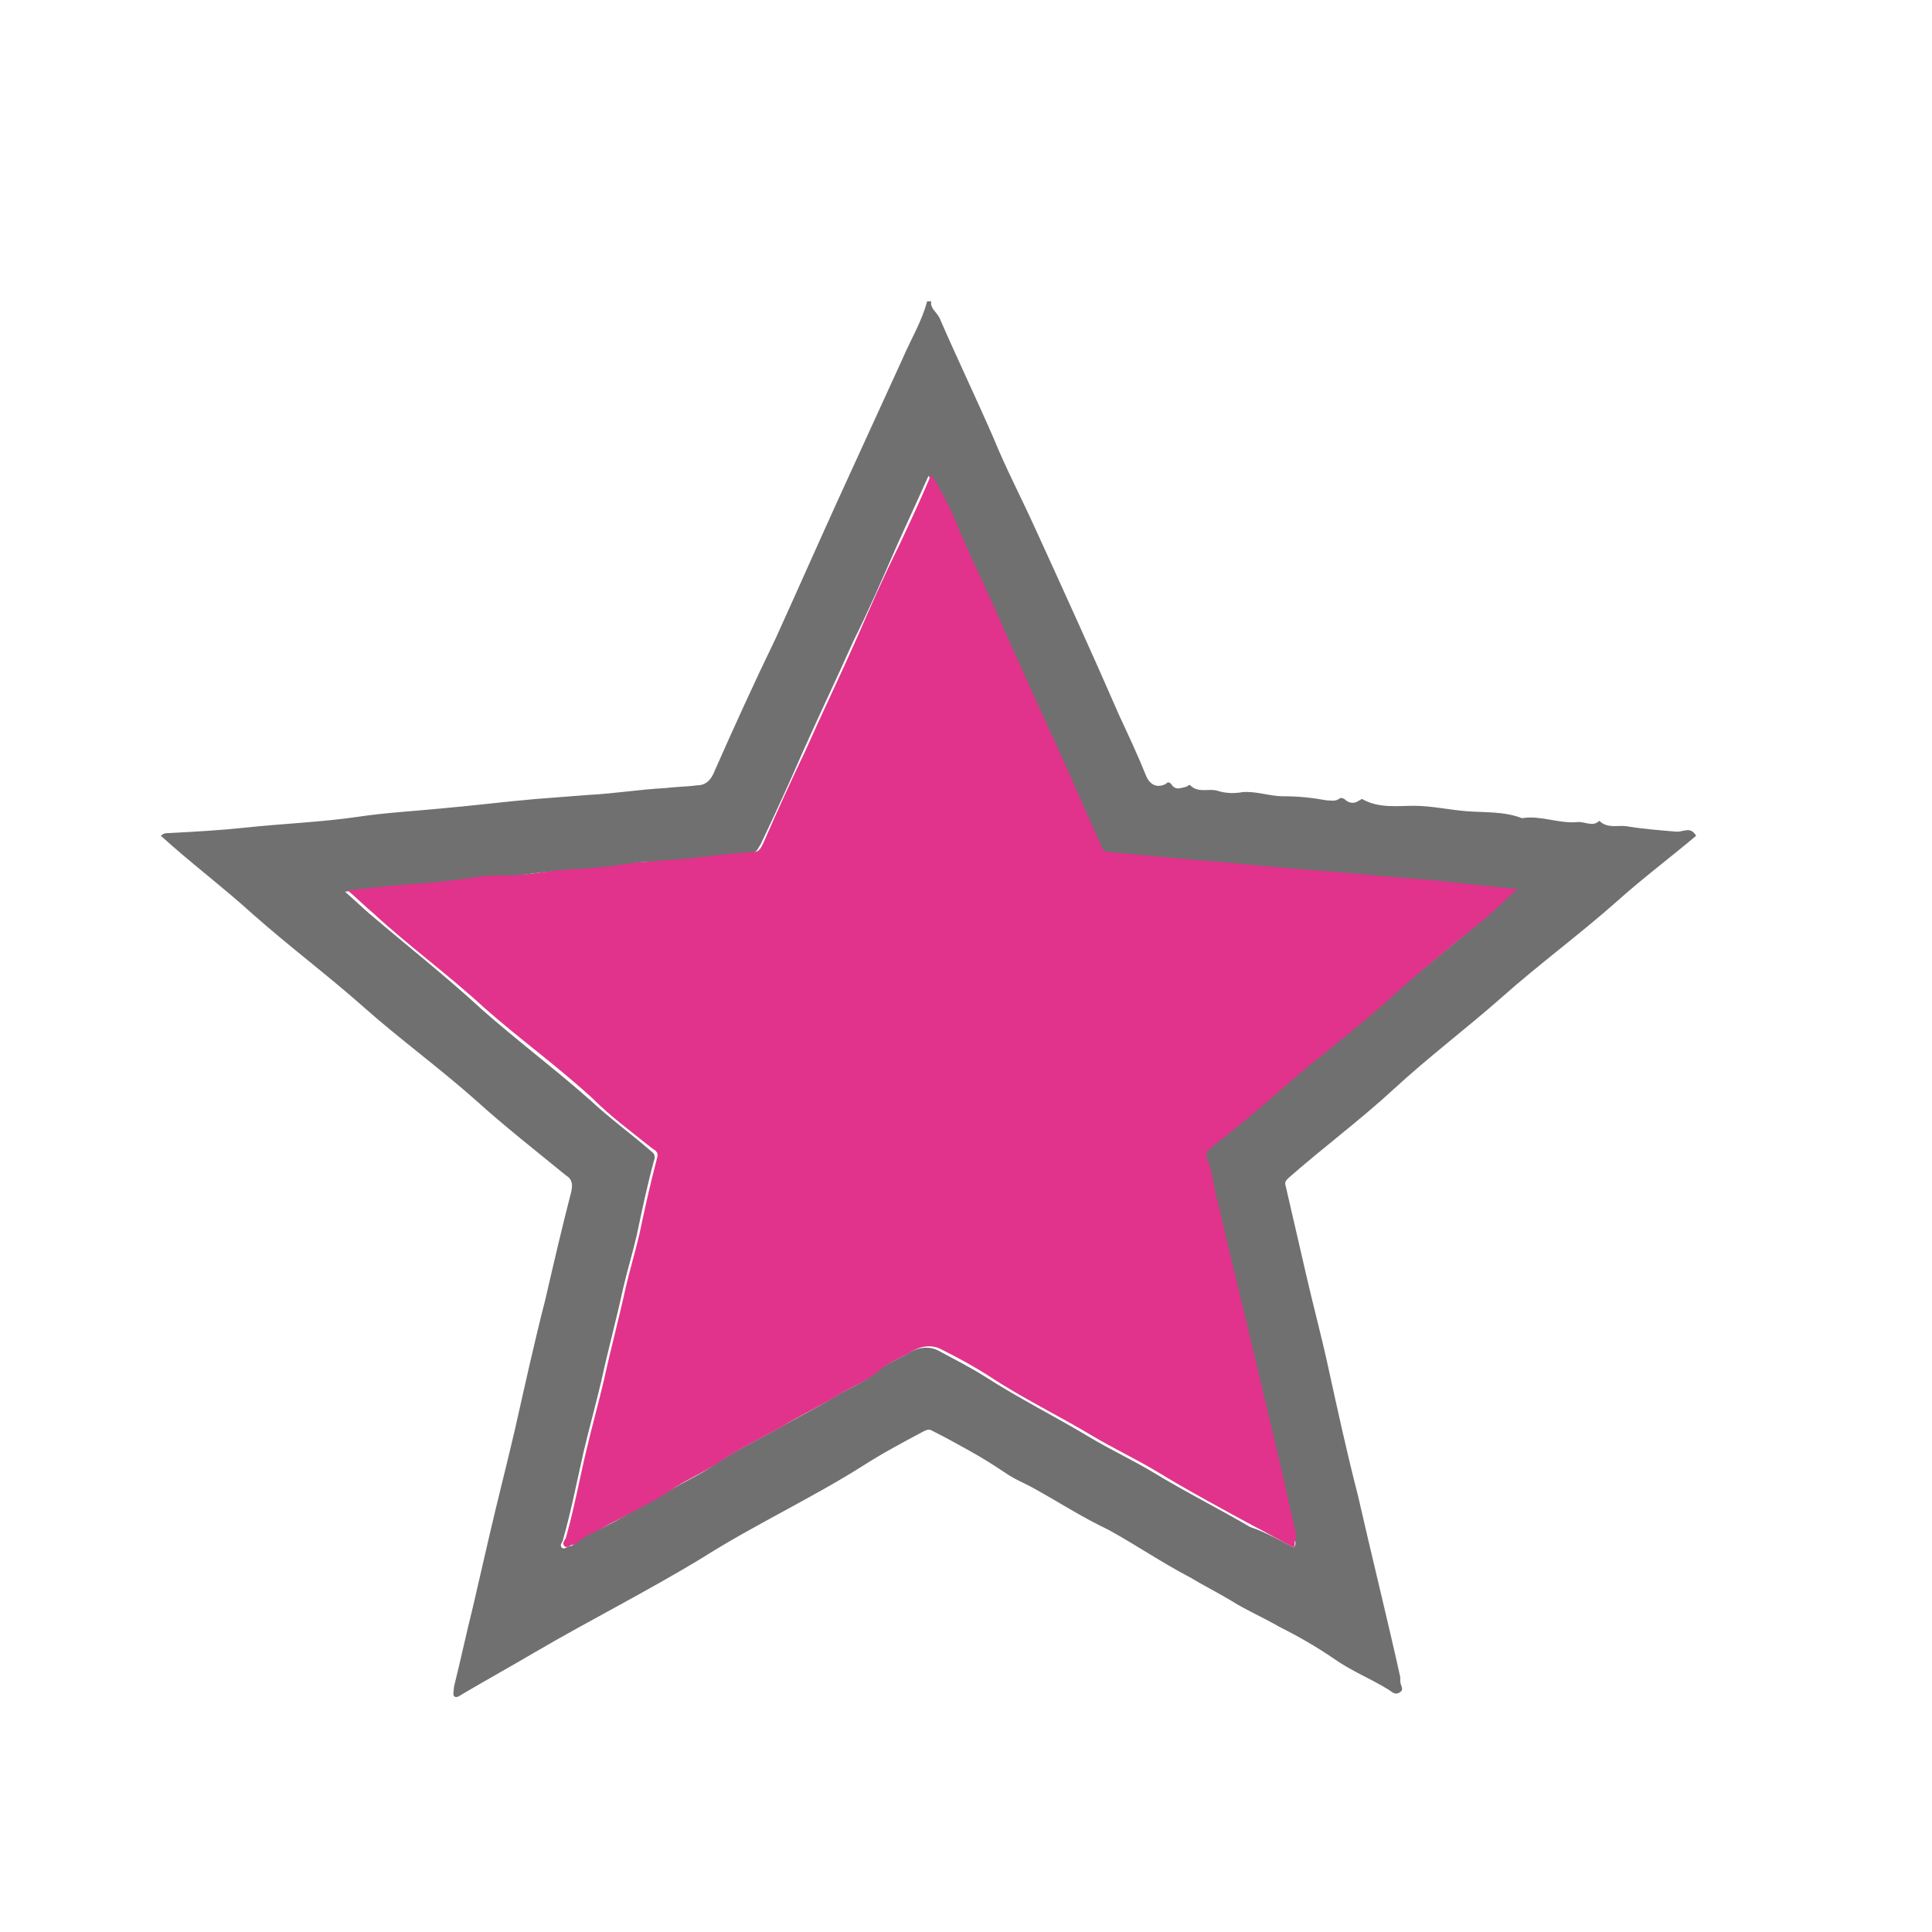 <?xml version="1.0" encoding="utf-8"?>
<!-- Generator: Adobe Illustrator 27.4.0, SVG Export Plug-In . SVG Version: 6.00 Build 0)  -->
<svg version="1.1" id="Layer_1" xmlns="http://www.w3.org/2000/svg" xmlns:xlink="http://www.w3.org/1999/xlink" x="0px" y="0px"
	 viewBox="0 0 141.7 141.7" style="enable-background:new 0 0 141.7 141.7;" xml:space="preserve">
<style type="text/css">
	.st0{fill:#707070;}
	.st1{fill:#E1338B;}
</style>
<g>
	<path class="st0" d="M68.3,22.1c-0.1,0.5,0.4,0.8,0.6,1.2c1.3,3,2.7,5.9,4,8.9c0.9,2.2,2,4.3,3,6.5c2.1,4.6,4.2,9.2,6.2,13.8
		c0.7,1.5,1.4,3,2,4.5c0.3,0.6,0.8,0.8,1.4,0.5c0.1-0.1,0.2-0.2,0.4,0c0.3,0.5,0.7,0.3,1.1,0.2c0.1,0,0.2-0.2,0.3-0.1
		c0.6,0.6,1.4,0.2,2,0.4c0.6,0.2,1.3,0.2,1.8,0.1c1-0.1,2,0.3,3,0.3c1.1,0,2.1,0.1,3.2,0.3c0.3,0,0.6,0.1,0.9-0.1
		c0.1-0.1,0.2-0.1,0.4,0c0.3,0.3,0.7,0.4,1.1,0.1c0.1,0,0.1-0.1,0.2-0.1c1.2,0.7,2.6,0.5,3.8,0.5c1.3,0,2.6,0.3,3.9,0.4
		c1.3,0.1,2.7,0,4,0.5c0,0,0,0,0.1,0c1.3-0.2,2.6,0.4,3.9,0.3c0.6-0.1,1.2,0.4,1.7-0.1c0.6,0.6,1.4,0.3,2,0.4
		c1.2,0.2,2.5,0.3,3.7,0.4c0.5,0,1-0.4,1.4,0.3c-1.9,1.6-3.9,3.1-5.8,4.8c-2.7,2.4-5.7,4.6-8.4,7c-2.6,2.3-5.4,4.4-8,6.8
		c-2.5,2.3-5.2,4.3-7.7,6.5c-0.2,0.2-0.3,0.3-0.2,0.6c0.5,2.2,1,4.3,1.5,6.5c0.5,2.2,1.1,4.4,1.6,6.7c0.7,3.2,1.4,6.4,2.2,9.5
		c1,4.4,2.1,8.8,3.1,13.3c0,0.1,0,0.2,0,0.3c0,0.3,0.3,0.6,0,0.8c-0.4,0.3-0.7-0.1-0.9-0.2c-1.3-0.8-2.6-1.3-3.9-2.2
		c-1.3-0.9-2.7-1.7-4.1-2.4c-1.2-0.7-2.4-1.2-3.5-1.9c-1-0.6-2-1.1-3-1.7c-2.1-1.1-4-2.4-6-3.5c-1.9-0.9-3.6-2-5.4-3
		c-0.7-0.4-1.5-0.7-2.2-1.2c-0.9-0.6-1.7-1.1-2.6-1.6c-0.9-0.5-1.8-1-2.8-1.5c-0.2-0.1-0.4,0-0.6,0.1c-1.5,0.8-3,1.6-4.4,2.5
		c-3.8,2.4-7.9,4.3-11.7,6.7c-4.1,2.5-8.3,4.6-12.4,7c-1.7,1-3.5,2-5.2,3c-0.2,0.1-0.5,0.4-0.7,0.2c-0.1-0.1,0-0.5,0-0.7
		c0.5-2,0.9-3.9,1.4-5.9c0.4-1.7,0.8-3.5,1.2-5.2c0.6-2.6,1.3-5.3,1.9-7.9c0.7-3.1,1.4-6.3,2.2-9.4c0.6-2.6,1.2-5.2,1.9-7.9
		c0.1-0.5,0.1-0.9-0.4-1.2c-2.2-1.8-4.5-3.6-6.6-5.5c-2.7-2.4-5.6-4.5-8.3-6.9c-2.6-2.3-5.4-4.4-8-6.7c-2.2-2-4.6-3.8-6.8-5.8
		c0.2-0.2,0.4-0.2,0.6-0.2c1.9-0.1,3.7-0.2,5.6-0.4c2.8-0.3,5.6-0.4,8.3-0.8c2-0.3,4-0.4,6-0.6c2.3-0.2,4.7-0.5,7-0.7
		c1.3-0.1,2.6-0.2,3.9-0.3c1.9-0.1,3.7-0.4,5.6-0.5c0.8-0.1,1.6-0.1,2.3-0.2c0.5,0,0.9-0.2,1.2-0.8c1.5-3.4,3-6.7,4.6-10
		c1.5-3.3,3-6.7,4.5-10c1.6-3.5,3.2-7,4.8-10.5c0.6-1.4,1.4-2.7,1.8-4.2C68,22.1,68.2,22.1,68.3,22.1z M94.9,113.5
		c0.2-0.3,0.1-0.5,0-0.7c-0.4-1.8-0.8-3.5-1.2-5.3c-1.2-5-2.4-10-3.6-15.1c-0.4-1.5-0.7-3.1-1.1-4.6c-0.2-0.9-0.3-1.9-0.7-2.8
		c-0.1-0.3,0-0.5,0.3-0.7c1.8-1.5,3.6-2.9,5.3-4.4c2.6-2.4,5.5-4.5,8.1-6.8c2-1.8,4.1-3.4,6.2-5.2c1-0.8,1.9-1.7,2.9-2.6
		c-2.4-0.2-4.6-0.5-6.9-0.7c-2.8-0.2-5.6-0.5-8.4-0.7c-2.7-0.2-5.3-0.5-8-0.7c-2.2-0.2-4.4-0.4-6.6-0.6c-0.3,0-0.5-0.1-0.6-0.4
		c-0.5-1.2-1-2.4-1.6-3.6c-1.2-2.7-2.5-5.4-3.7-8.2c-0.7-1.6-1.5-3.3-2.2-4.9c-0.9-2.1-1.9-4.1-2.8-6.2c-0.6-1.5-1.2-2.9-2.2-4.4
		c-0.8,1.8-1.6,3.5-2.4,5.3c-1,2.3-2,4.6-3.1,6.8c-1.2,2.7-2.5,5.4-3.7,8.1c-1,2.3-2,4.5-3.1,6.8c-0.2,0.3-0.3,0.7-0.8,0.7
		c-2.2,0.1-4.3,0.5-6.5,0.6c-0.8,0-1.6,0-2.4,0.2c-1.7,0.3-3.3,0.4-5,0.5c-1.3,0-2.6,0.3-3.9,0.4c-0.7,0-1.5,0-2.2,0.1
		c-1.4,0.2-2.9,0.4-4.3,0.5c-1.8,0.1-3.5,0.3-5.4,0.5c0.7,0.6,1.3,1.2,1.9,1.7c2.7,2.3,5.5,4.5,8.1,6.9c2.6,2.3,5.4,4.4,8,6.7
		c1.4,1.3,2.9,2.4,4.3,3.6c0.2,0.2,0.5,0.3,0.4,0.7c-0.5,1.8-0.9,3.7-1.3,5.6c-0.3,1.3-0.7,2.6-1,3.9c-0.5,2.3-1.1,4.5-1.6,6.8
		c-0.4,1.7-0.9,3.5-1.3,5.2c-0.5,2.2-0.9,4.3-1.5,6.4c0,0.2-0.3,0.4-0.1,0.6c0.2,0.2,0.4-0.1,0.6-0.1c0.1,0,0.3-0.1,0.4-0.2
		c0.5-0.6,1.3-0.8,1.9-1.1c0.6-0.3,1.2-0.6,1.7-0.9c1-0.7,2.2-1.2,3.2-1.8c1.1-0.7,2.3-1.2,3.3-1.9c1.6-1.1,3.3-1.9,4.9-2.8
		c1.4-0.8,2.8-1.5,4.1-2.3c1-0.6,2.1-1,3-1.8c0.7-0.6,1.6-0.9,2.4-1.4c0.7-0.4,1.5-0.5,2.2-0.1c1.1,0.6,2.3,1.2,3.4,1.9
		c2.5,1.6,5.1,2.9,7.6,4.4c1.5,0.9,3.2,1.7,4.7,2.6c2.3,1.4,4.7,2.6,7.1,4C92.9,112.4,93.9,113,94.9,113.5z"/>
	<path class="st1" d="M94.9,113.5c-1-0.5-2-1.1-3-1.6c-2.4-1.3-4.8-2.6-7.1-4c-1.5-0.9-3.2-1.7-4.7-2.6c-2.5-1.5-5.2-2.8-7.6-4.4
		c-1.1-0.7-2.2-1.3-3.4-1.9c-0.7-0.4-1.5-0.3-2.2,0.1c-0.8,0.5-1.7,0.8-2.4,1.4c-0.9,0.8-2,1.2-3,1.8c-1.3,0.8-2.8,1.5-4.1,2.3
		c-1.6,0.9-3.3,1.7-4.9,2.8c-1.1,0.7-2.3,1.2-3.3,1.9c-1,0.7-2.1,1.2-3.2,1.8c-0.5,0.3-1.2,0.6-1.7,0.9c-0.6,0.4-1.4,0.6-1.9,1.1
		c-0.1,0.1-0.2,0.2-0.4,0.2c-0.2,0-0.4,0.3-0.6,0.1c-0.2-0.2,0-0.4,0.1-0.6c0.6-2.1,1-4.3,1.5-6.4c0.4-1.7,0.9-3.5,1.3-5.2
		c0.5-2.3,1.1-4.5,1.6-6.8c0.3-1.3,0.7-2.6,1-3.9c0.4-1.9,0.8-3.7,1.3-5.6c0.1-0.4-0.1-0.5-0.4-0.7c-1.5-1.2-3-2.3-4.3-3.6
		c-2.6-2.4-5.4-4.4-8-6.7c-2.6-2.4-5.5-4.5-8.1-6.9c-0.6-0.5-1.2-1.1-1.9-1.7c1.9-0.2,3.6-0.4,5.4-0.5c1.4-0.1,2.9-0.3,4.3-0.5
		c0.7-0.1,1.5-0.1,2.2-0.1c1.3,0,2.6-0.3,3.9-0.4c1.7-0.1,3.4-0.2,5-0.5c0.8-0.1,1.6-0.1,2.4-0.2c2.2-0.1,4.3-0.5,6.5-0.6
		c0.5,0,0.6-0.3,0.8-0.7c1-2.3,2-4.5,3.1-6.8c1.2-2.7,2.5-5.4,3.7-8.1c1-2.3,2-4.6,3.1-6.8c0.8-1.7,1.6-3.4,2.4-5.3
		c0.9,1.4,1.6,2.9,2.2,4.4c0.9,2.1,1.9,4.1,2.8,6.2c0.7,1.6,1.5,3.3,2.2,4.9c1.2,2.7,2.5,5.4,3.7,8.2c0.5,1.2,1.1,2.4,1.6,3.6
		c0.1,0.3,0.3,0.4,0.6,0.4c2.2,0.2,4.4,0.4,6.6,0.6c2.7,0.2,5.3,0.5,8,0.7c2.8,0.2,5.6,0.5,8.4,0.7c2.3,0.2,4.5,0.5,6.9,0.7
		c-1,0.9-1.9,1.8-2.9,2.6c-2.1,1.7-4.2,3.4-6.2,5.2c-2.6,2.4-5.5,4.5-8.1,6.8c-1.7,1.5-3.5,3-5.3,4.4c-0.2,0.2-0.4,0.4-0.3,0.7
		c0.4,0.9,0.5,1.9,0.7,2.8c0.4,1.5,0.7,3.1,1.1,4.6c1.2,5,2.4,10,3.6,15.1c0.4,1.8,0.8,3.5,1.2,5.3C94.9,113.1,95,113.2,94.9,113.5z
		"/>
</g>
</svg>
